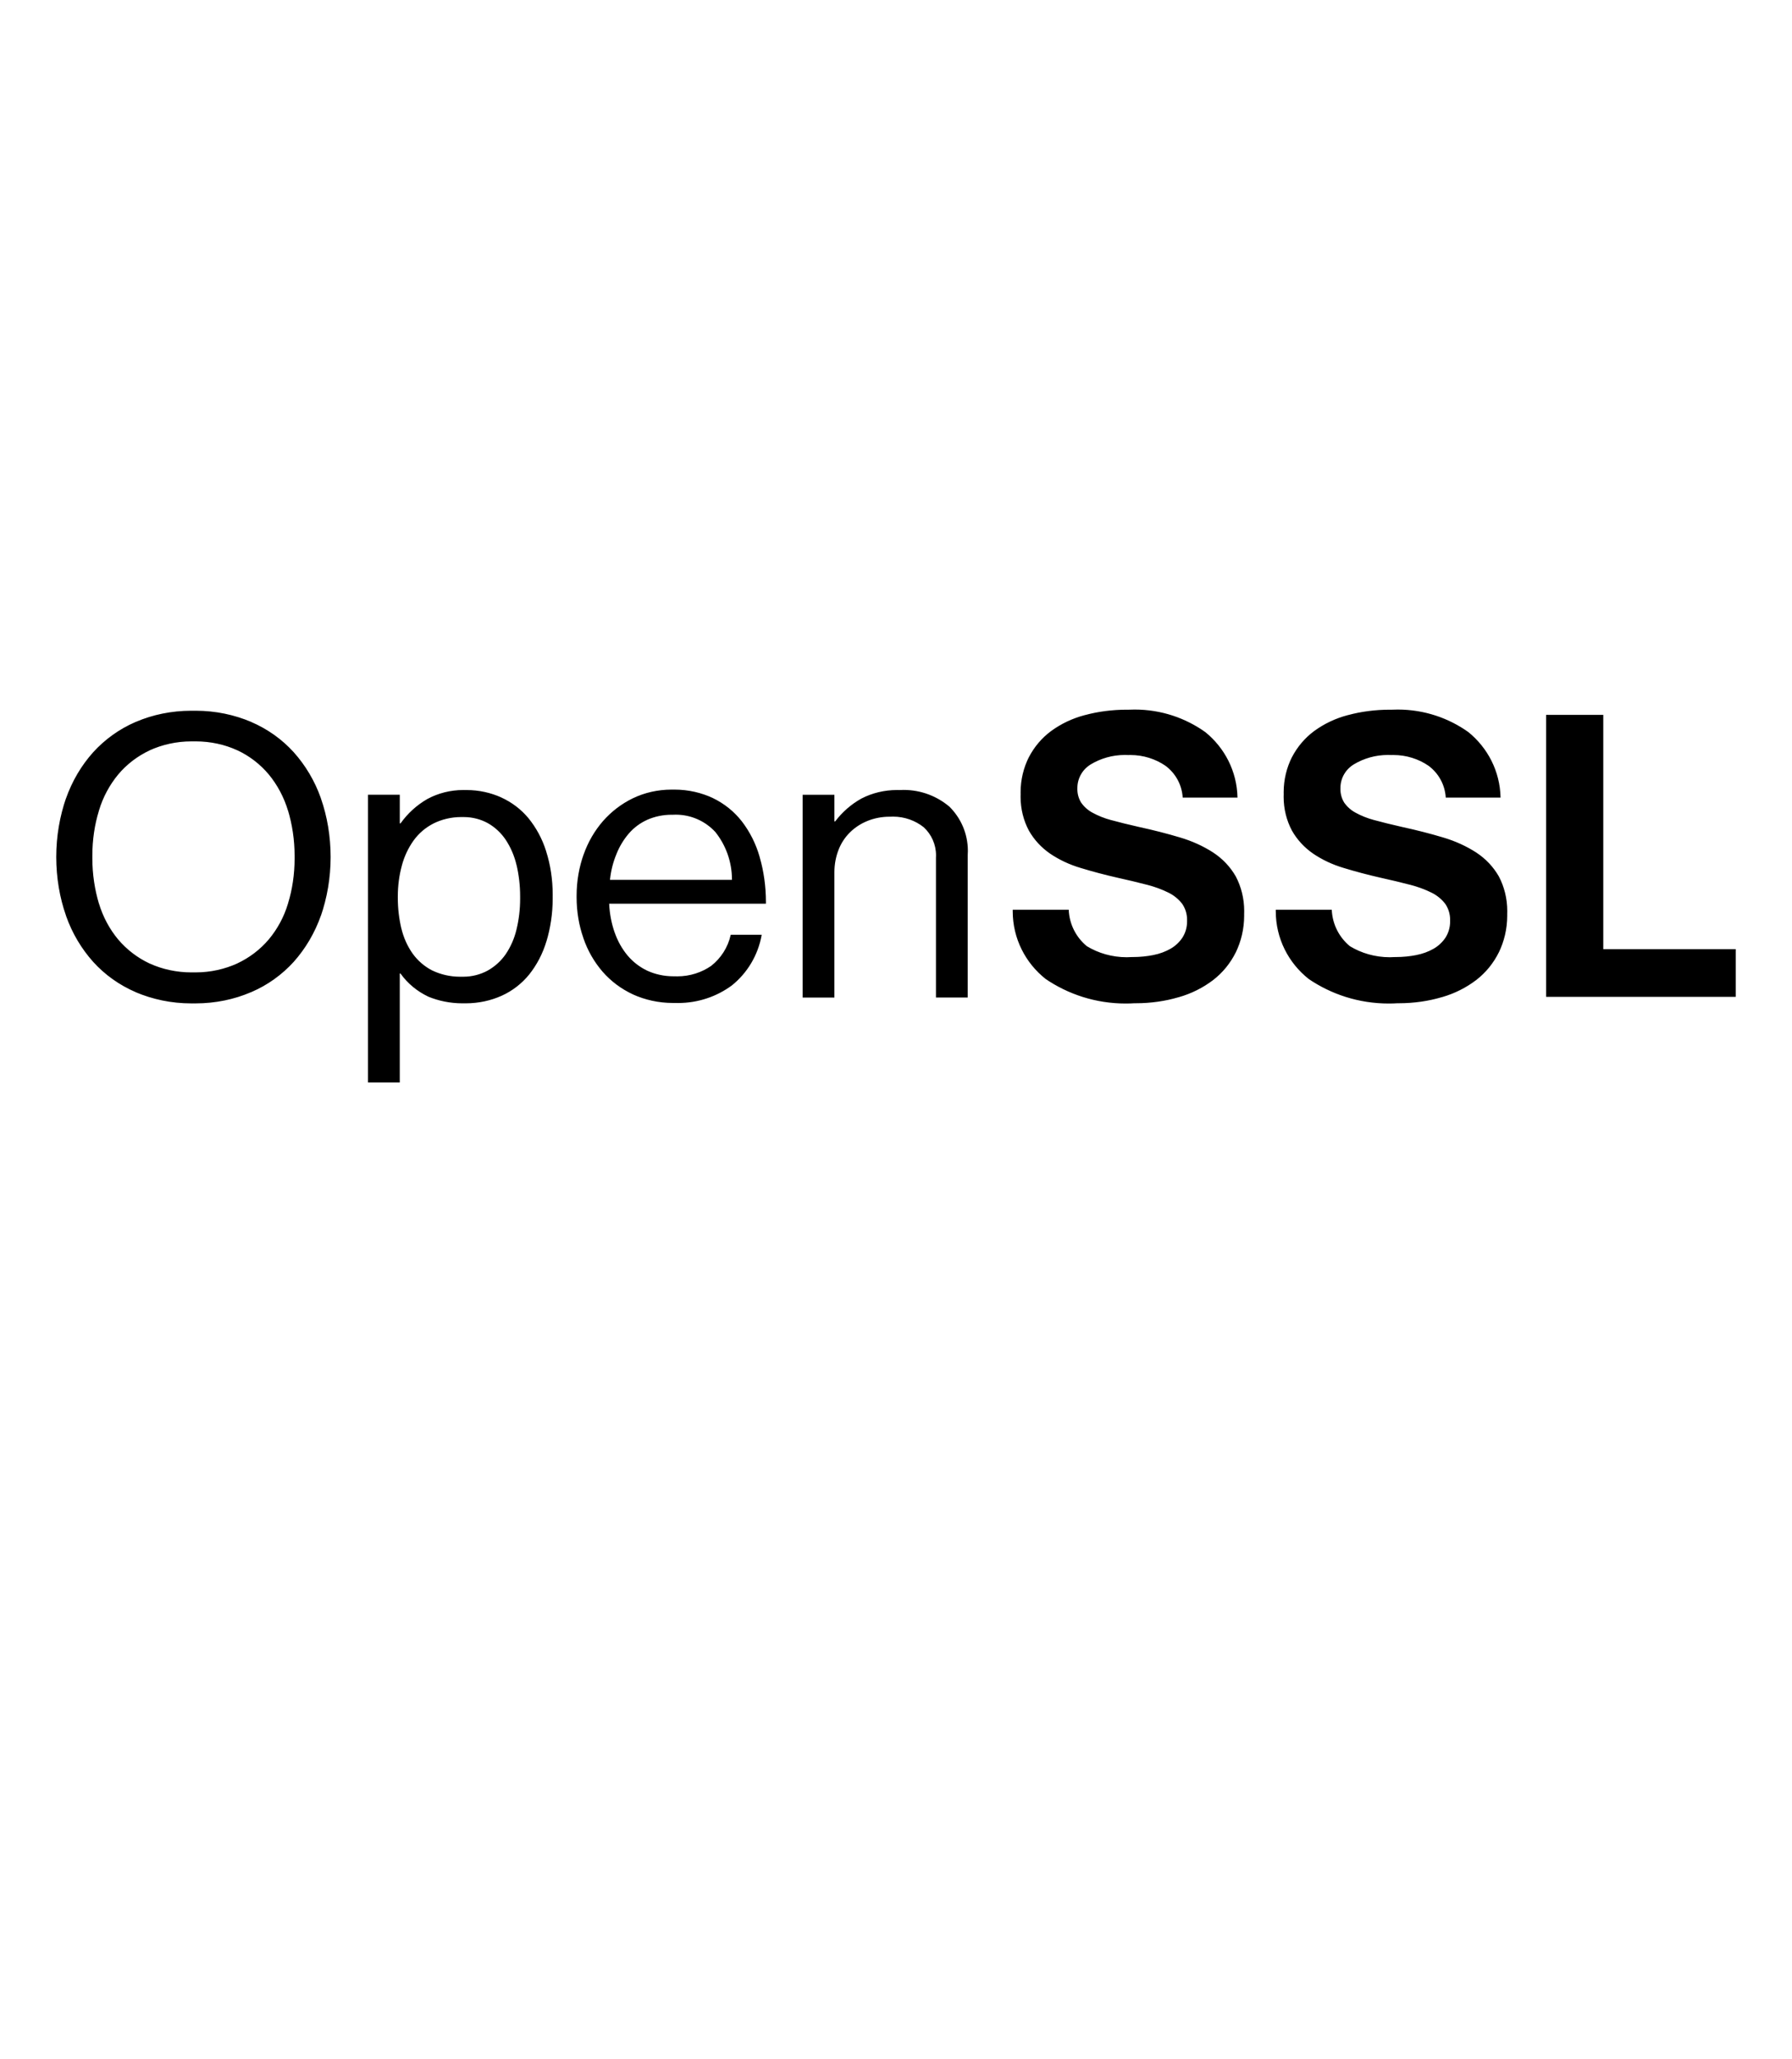 <svg viewBox="0 0 1024 1176.463" xmlns="http://www.w3.org/2000/svg"><path d="M883.493 408.43h32.67V542.27h75.7v27.272h-108.37zm-84.856 164.754c-1.524.102-3.303.16-5.096.16-17.07 0-32.913-5.248-46.007-14.216l.28.18c-11.495-9.097-18.803-23.047-18.803-38.704 0-.298.003-.596.008-.893v.046h31.99c.354 8.397 4.29 15.81 10.31 20.796l.046.038c6.51 3.962 14.383 6.307 22.804 6.307 1.094 0 2.18-.04 3.253-.117l-.143.008h.376c4.097 0 8.1-.407 11.967-1.184l-.386.065c3.732-.717 7.055-1.967 10.08-3.685l-.163.085c2.803-1.607 5.11-3.774 6.833-6.364l.046-.074c1.634-2.585 2.605-5.732 2.605-9.105 0-.174-.003-.347-.008-.52v.025c.008-.174.012-.378.012-.584 0-3.397-1.052-6.55-2.846-9.148l.035.054c-2.12-2.714-4.796-4.89-7.87-6.38l-.13-.058c-3.56-1.762-7.725-3.31-12.065-4.42l-.452-.1q-7.317-1.92-16.555-3.957-10.797-2.46-20.834-5.52c-6.698-1.984-12.542-4.793-17.815-8.38l.22.142c-5.017-3.46-9.104-7.905-12.056-13.082l-.102-.195c-2.94-5.548-4.668-12.13-4.668-19.114 0-.56.01-1.12.033-1.676l-.003.08c-.008-.317-.013-.69-.013-1.065 0-7.246 1.72-14.09 4.77-20.147l-.116.257c3.15-6.077 7.48-11.135 12.72-15.034l.116-.082c5.544-4.046 12.047-7.184 19.073-9.028l.4-.09c7.138-1.933 15.33-3.044 23.785-3.044.355 0 .71.002 1.063.006h-.053c1.022-.054 2.218-.084 3.42-.084 15.156 0 29.18 4.84 40.612 13.06l-.21-.143c10.983 8.91 18.034 22.296 18.355 37.337v.053h-31.31c-.456-7.493-4.228-14.02-9.854-18.188l-.065-.047c-5.605-3.82-12.526-6.1-19.98-6.1-.427 0-.852.006-1.275.02h.06c-.577-.032-1.253-.05-1.933-.05-7.102 0-13.75 1.95-19.433 5.344l.174-.097c-4.742 2.766-7.878 7.83-7.878 13.625v.138-.007c-.006.165-.01.36-.01.555 0 2.842.808 5.496 2.206 7.744l-.036-.063c1.696 2.4 3.88 4.342 6.42 5.71l.1.05c3.13 1.724 6.76 3.187 10.574 4.202l.342.076c4.36 1.2 9.517 2.48 15.556 3.84q12.416 2.7 23.313 5.958c7.286 2.14 13.645 5.097 19.44 8.85l-.285-.173c5.367 3.52 9.73 8.14 12.854 13.564l.103.193c2.996 5.713 4.754 12.48 4.754 19.658 0 .61-.012 1.218-.037 1.822l.003-.086c.005.264.008.573.008.884 0 7.587-1.744 14.766-4.853 21.16l.127-.29c-3.172 6.41-7.59 11.76-12.972 15.92l-.104.076c-5.635 4.288-12.248 7.648-19.414 9.695l-.42.102c-7.29 2.16-15.665 3.405-24.33 3.405-.232 0-.462 0-.693-.003h.035zm-150.316 0c-1.523.102-3.302.16-5.095.16-17.07 0-32.914-5.248-46.008-14.216l.28.18c-11.495-9.097-18.803-23.048-18.803-38.705 0-.298.003-.595.008-.892v.046h31.99c.354 8.397 4.29 15.81 10.31 20.796l.046.038c6.51 3.962 14.383 6.307 22.804 6.307 1.094 0 2.18-.04 3.253-.117l-.144.008h.376c4.097 0 8.1-.407 11.968-1.184l-.386.065c3.732-.717 7.055-1.967 10.08-3.685l-.163.085c2.802-1.607 5.11-3.774 6.832-6.364l.046-.074c1.636-2.585 2.607-5.732 2.607-9.106 0-.174-.003-.347-.008-.52v.026c.008-.174.012-.378.012-.583 0-3.398-1.05-6.55-2.845-9.15l.034.054c-2.118-2.714-4.795-4.89-7.868-6.38l-.132-.058c-3.558-1.762-7.724-3.31-12.064-4.42l-.452-.1q-7.317-1.92-16.555-3.957-10.797-2.46-20.834-5.52c-6.7-1.984-12.543-4.793-17.816-8.38l.22.142c-5.016-3.46-9.103-7.905-12.055-13.082l-.103-.195c-2.94-5.548-4.668-12.13-4.668-19.114 0-.56.01-1.12.032-1.676l-.003.08c-.01-.318-.014-.692-.014-1.068 0-7.244 1.718-14.087 4.77-20.144l-.118.257c3.15-6.078 7.48-11.136 12.72-15.035l.116-.082c5.544-4.045 12.047-7.182 19.073-9.025l.4-.09c7.138-1.932 15.332-3.043 23.785-3.043.355 0 .71.002 1.062.006h-.054c1.022-.053 2.218-.083 3.42-.083 15.157 0 29.183 4.84 40.615 13.062l-.207-.143c10.982 8.91 18.033 22.295 18.354 37.336v.053h-31.31c-.456-7.493-4.228-14.02-9.854-18.188l-.066-.047c-5.605-3.82-12.526-6.1-19.98-6.1-.427 0-.852.007-1.275.022l.06-.002c-.577-.03-1.253-.05-1.933-.05-7.102 0-13.75 1.95-19.434 5.345l.174-.096c-4.742 2.765-7.878 7.828-7.878 13.623v.14-.008c-.006.166-.01.36-.01.556 0 2.843.808 5.497 2.206 7.745l-.036-.062c1.696 2.4 3.88 4.342 6.42 5.71l.1.05c3.13 1.724 6.76 3.187 10.574 4.202l.342.077c4.36 1.2 9.517 2.48 15.556 3.84q12.416 2.7 23.313 5.958c7.287 2.14 13.646 5.097 19.442 8.85l-.286-.173c5.367 3.52 9.73 8.14 12.854 13.563l.103.193c2.996 5.713 4.754 12.48 4.754 19.658 0 .61-.013 1.22-.038 1.823l.002-.086c.005.263.008.572.008.883 0 7.587-1.744 14.766-4.853 21.16l.126-.29c-3.172 6.41-7.59 11.76-12.972 15.92l-.103.076c-5.636 4.288-12.25 7.648-19.415 9.695l-.42.103c-7.275 2.158-15.635 3.4-24.286 3.4-.248 0-.495 0-.742-.003h.038zM476.81 469.292h.438c4.065-5.36 9.1-9.758 14.874-12.992l.242-.124c5.894-3.04 12.863-4.82 20.248-4.82.487 0 .972.007 1.455.022l-.07-.002c.704-.044 1.528-.07 2.358-.07 10.01 0 19.175 3.626 26.25 9.635l-.057-.047c6.497 6.445 10.52 15.377 10.52 25.248 0 .854-.03 1.7-.09 2.537l.007-.113v81.338h-18.15v-79.777c.03-.426.045-.923.045-1.425 0-6.335-2.692-12.04-6.994-16.038l-.014-.013c-4.777-3.797-10.896-6.09-17.55-6.09-.607 0-1.21.018-1.806.056l.082-.004-.338-.002c-4.47 0-8.74.867-12.646 2.442l.227-.08c-3.917 1.562-7.267 3.77-10.08 6.523l.004-.005c-2.824 2.777-5.065 6.136-6.53 9.885l-.066.192c-1.495 3.774-2.36 8.146-2.36 12.72v.417-.02 71.258h-18.153V454.096h18.155zm-92.416-3.8c-.196-.003-.428-.005-.66-.005-4.95 0-9.657 1.032-13.92 2.893l.224-.087c-4.204 1.878-7.752 4.53-10.607 7.802l-.03.036c-2.92 3.387-5.333 7.317-7.058 11.597l-.1.28c-1.81 4.285-3.11 9.253-3.66 14.445l-.02.23h69.703v-.095c0-10.345-3.587-19.852-9.585-27.345l.067.087c-5.644-6.088-13.684-9.885-22.61-9.885-.614 0-1.222.018-1.826.053l.084-.004zm1.12 107.53c-.28.005-.61.008-.94.008-8.215 0-16.017-1.77-23.045-4.95l.35.143c-6.94-3.198-12.8-7.627-17.542-13.06l-.052-.06c-4.708-5.466-8.453-11.917-10.875-18.983l-.12-.41c-2.41-6.873-3.802-14.797-3.802-23.047 0-.206 0-.412.003-.617v-.36c0-8.324 1.437-16.313 4.076-23.732l-.153.495c2.627-7.48 6.434-13.926 11.257-19.464l-.06.07c4.773-5.415 10.54-9.828 17.034-12.978l.32-.14c6.365-3.034 13.832-4.806 21.713-4.806.24 0 .48.002.718.005h-.036c.315-.007.687-.01 1.06-.01 7.943 0 15.47 1.772 22.212 4.945l-.32-.135c6.68 3.23 12.26 7.774 16.6 13.333l.076.103c4.486 5.856 7.985 12.74 10.094 20.206l.103.427c2.212 7.605 3.484 16.34 3.484 25.373 0 .33-.003.66-.006.99v-.05H348.09c.274 5.936 1.394 11.52 3.245 16.76l-.125-.407c1.764 5.085 4.277 9.48 7.454 13.306l-.056-.07c3.098 3.663 6.91 6.618 11.234 8.67l.202.087c4.34 1.975 9.412 3.127 14.754 3.127.254 0 .507-.003.76-.008h-.04c.464.023 1.007.036 1.553.036 7.203 0 13.886-2.226 19.397-6.03l-.115.076c5.567-4.376 9.567-10.524 11.158-17.585l.04-.207h17.716c-2.096 11.755-8.256 21.798-16.947 28.842l-.09.07c-8.507 6.293-19.206 10.072-30.787 10.072-.677 0-1.35-.013-2.022-.04l.098.004zm-121.446-14.995c.194.005.423.007.652.007 5.09 0 9.88-1.29 14.06-3.563l-.156.078c4.232-2.37 7.73-5.575 10.37-9.414l.067-.103c2.765-4.107 4.892-8.907 6.1-14.06l.06-.295c1.272-5.203 2.003-11.176 2.003-17.32 0-.294-.002-.587-.005-.88v-.399c0-6.24-.728-12.307-2.106-18.125l.106.532c-1.278-5.52-3.404-10.385-6.263-14.725l.105.168c-2.653-3.99-6.115-7.234-10.17-9.56l-.148-.077c-3.975-2.192-8.714-3.483-13.755-3.483-.24 0-.476.003-.714.01l.035-.002c-.24-.006-.52-.01-.802-.01-5.703 0-11.095 1.333-15.883 3.702l.21-.094c-4.684 2.372-8.563 5.714-11.494 9.784l-.065.093c-2.957 4.156-5.266 9.012-6.65 14.244l-.07.31c-1.423 5.205-2.24 11.18-2.24 17.346v.39-.02.386c0 6.147.728 12.124 2.105 17.848l-.105-.52c1.292 5.492 3.504 10.322 6.49 14.57l-.09-.133c2.934 4.103 6.732 7.4 11.143 9.677l.174.082c4.662 2.254 10.138 3.57 15.923 3.57.39 0 .78-.005 1.17-.017h-.057zm-53.78-103.97h18.154v16.354h.44c4.098-5.73 9.265-10.426 15.243-13.87l.233-.125c5.918-3.187 12.95-5.06 20.42-5.06.47 0 .936.008 1.4.023l-.067-.002c.15-.002.327-.003.503-.003 7.114 0 13.87 1.533 19.957 4.286l-.305-.124c6.23 2.83 11.467 6.85 15.62 11.808l.055.068c4.414 5.418 7.898 11.797 10.087 18.75l.11.404c2.34 7.322 3.688 15.745 3.688 24.483 0 .445-.004.89-.01 1.336v-.067c.004.315.007.688.007 1.062 0 8.6-1.274 16.905-3.643 24.734l.156-.604c-2.192 7.396-5.602 13.822-10.045 19.388l.088-.113c-4.235 5.19-9.562 9.326-15.645 12.087l-.27.11c-5.975 2.682-12.95 4.245-20.29 4.245-.275 0-.55-.003-.825-.008h.04c-.337.01-.734.013-1.133.013-7.03 0-13.732-1.4-19.843-3.938l.343.126c-6.477-3.07-11.836-7.57-15.832-13.116l-.083-.12h-.4v62.26h-18.155zm-99.732 101.49c.354.01.772.013 1.19.013 8.577 0 16.72-1.86 24.046-5.2l-.363.15c7.182-3.36 13.234-8.016 18.09-13.722l.063-.074c4.898-5.852 8.698-12.81 10.972-20.424l.105-.41c2.337-7.58 3.683-16.293 3.683-25.322 0-.32-.002-.64-.005-.96v.05c.002-.206.003-.45.003-.693 0-9.103-1.344-17.892-3.847-26.18l.166.64c-2.418-8.058-6.214-15.048-11.16-21.055l.082.103c-4.898-5.83-10.955-10.52-17.836-13.743l-.318-.134c-6.932-3.167-15.036-5.013-23.57-5.013-.46 0-.916.005-1.37.016l.067-.002c-.355-.008-.774-.012-1.193-.012-8.576 0-16.717 1.86-24.043 5.2l.362-.15c-7.192 3.372-13.247 8.058-18.09 13.798l-.064.078c-4.88 5.898-8.678 12.89-10.97 20.536l-.107.418c-2.337 7.58-3.683 16.295-3.683 25.324 0 .32.002.64.005.957v-.05c-.002.207-.003.452-.003.696 0 9.103 1.344 17.89 3.847 26.178l-.166-.64c2.398 8.022 6.195 14.976 11.154 20.93l-.076-.095c4.92 5.78 10.972 10.44 17.833 13.66l.323.136c6.987 3.166 15.15 5.01 23.743 5.01.397 0 .794-.003 1.19-.01h-.06zm0 17.715c-.387.007-.844.01-1.302.01-11.336 0-22.132-2.312-31.942-6.49l.533.202c-9.7-4.15-17.912-10.068-24.58-17.414l-.053-.058c-6.654-7.456-11.947-16.292-15.386-26.005l-.17-.55c-3.498-9.938-5.52-21.397-5.52-33.33 0-11.887 2.007-23.306 5.7-33.937l-.22.726c3.61-10.262 8.9-19.097 15.623-26.63l-.07.077c6.74-7.408 14.965-13.336 24.217-17.336l.456-.176c9.285-3.975 20.09-6.287 31.434-6.287.45 0 .897.004 1.344.01h-.067c.388-.007.845-.01 1.303-.01 11.336 0 22.13 2.312 31.94 6.49l-.532-.2c9.7 4.15 17.913 10.067 24.58 17.413l.053.058c6.654 7.455 11.947 16.29 15.385 26.002l.17.55c3.473 9.923 5.48 21.362 5.48 33.27s-2.007 23.348-5.7 34l.22-.73c-3.626 10.257-8.917 19.09-15.625 26.633l.07-.08c-6.718 7.407-14.932 13.326-24.18 17.298l-.453.173c-9.303 4.003-20.133 6.33-31.506 6.33-.424 0-.846-.002-1.268-.01l.064.002z"/></svg>
